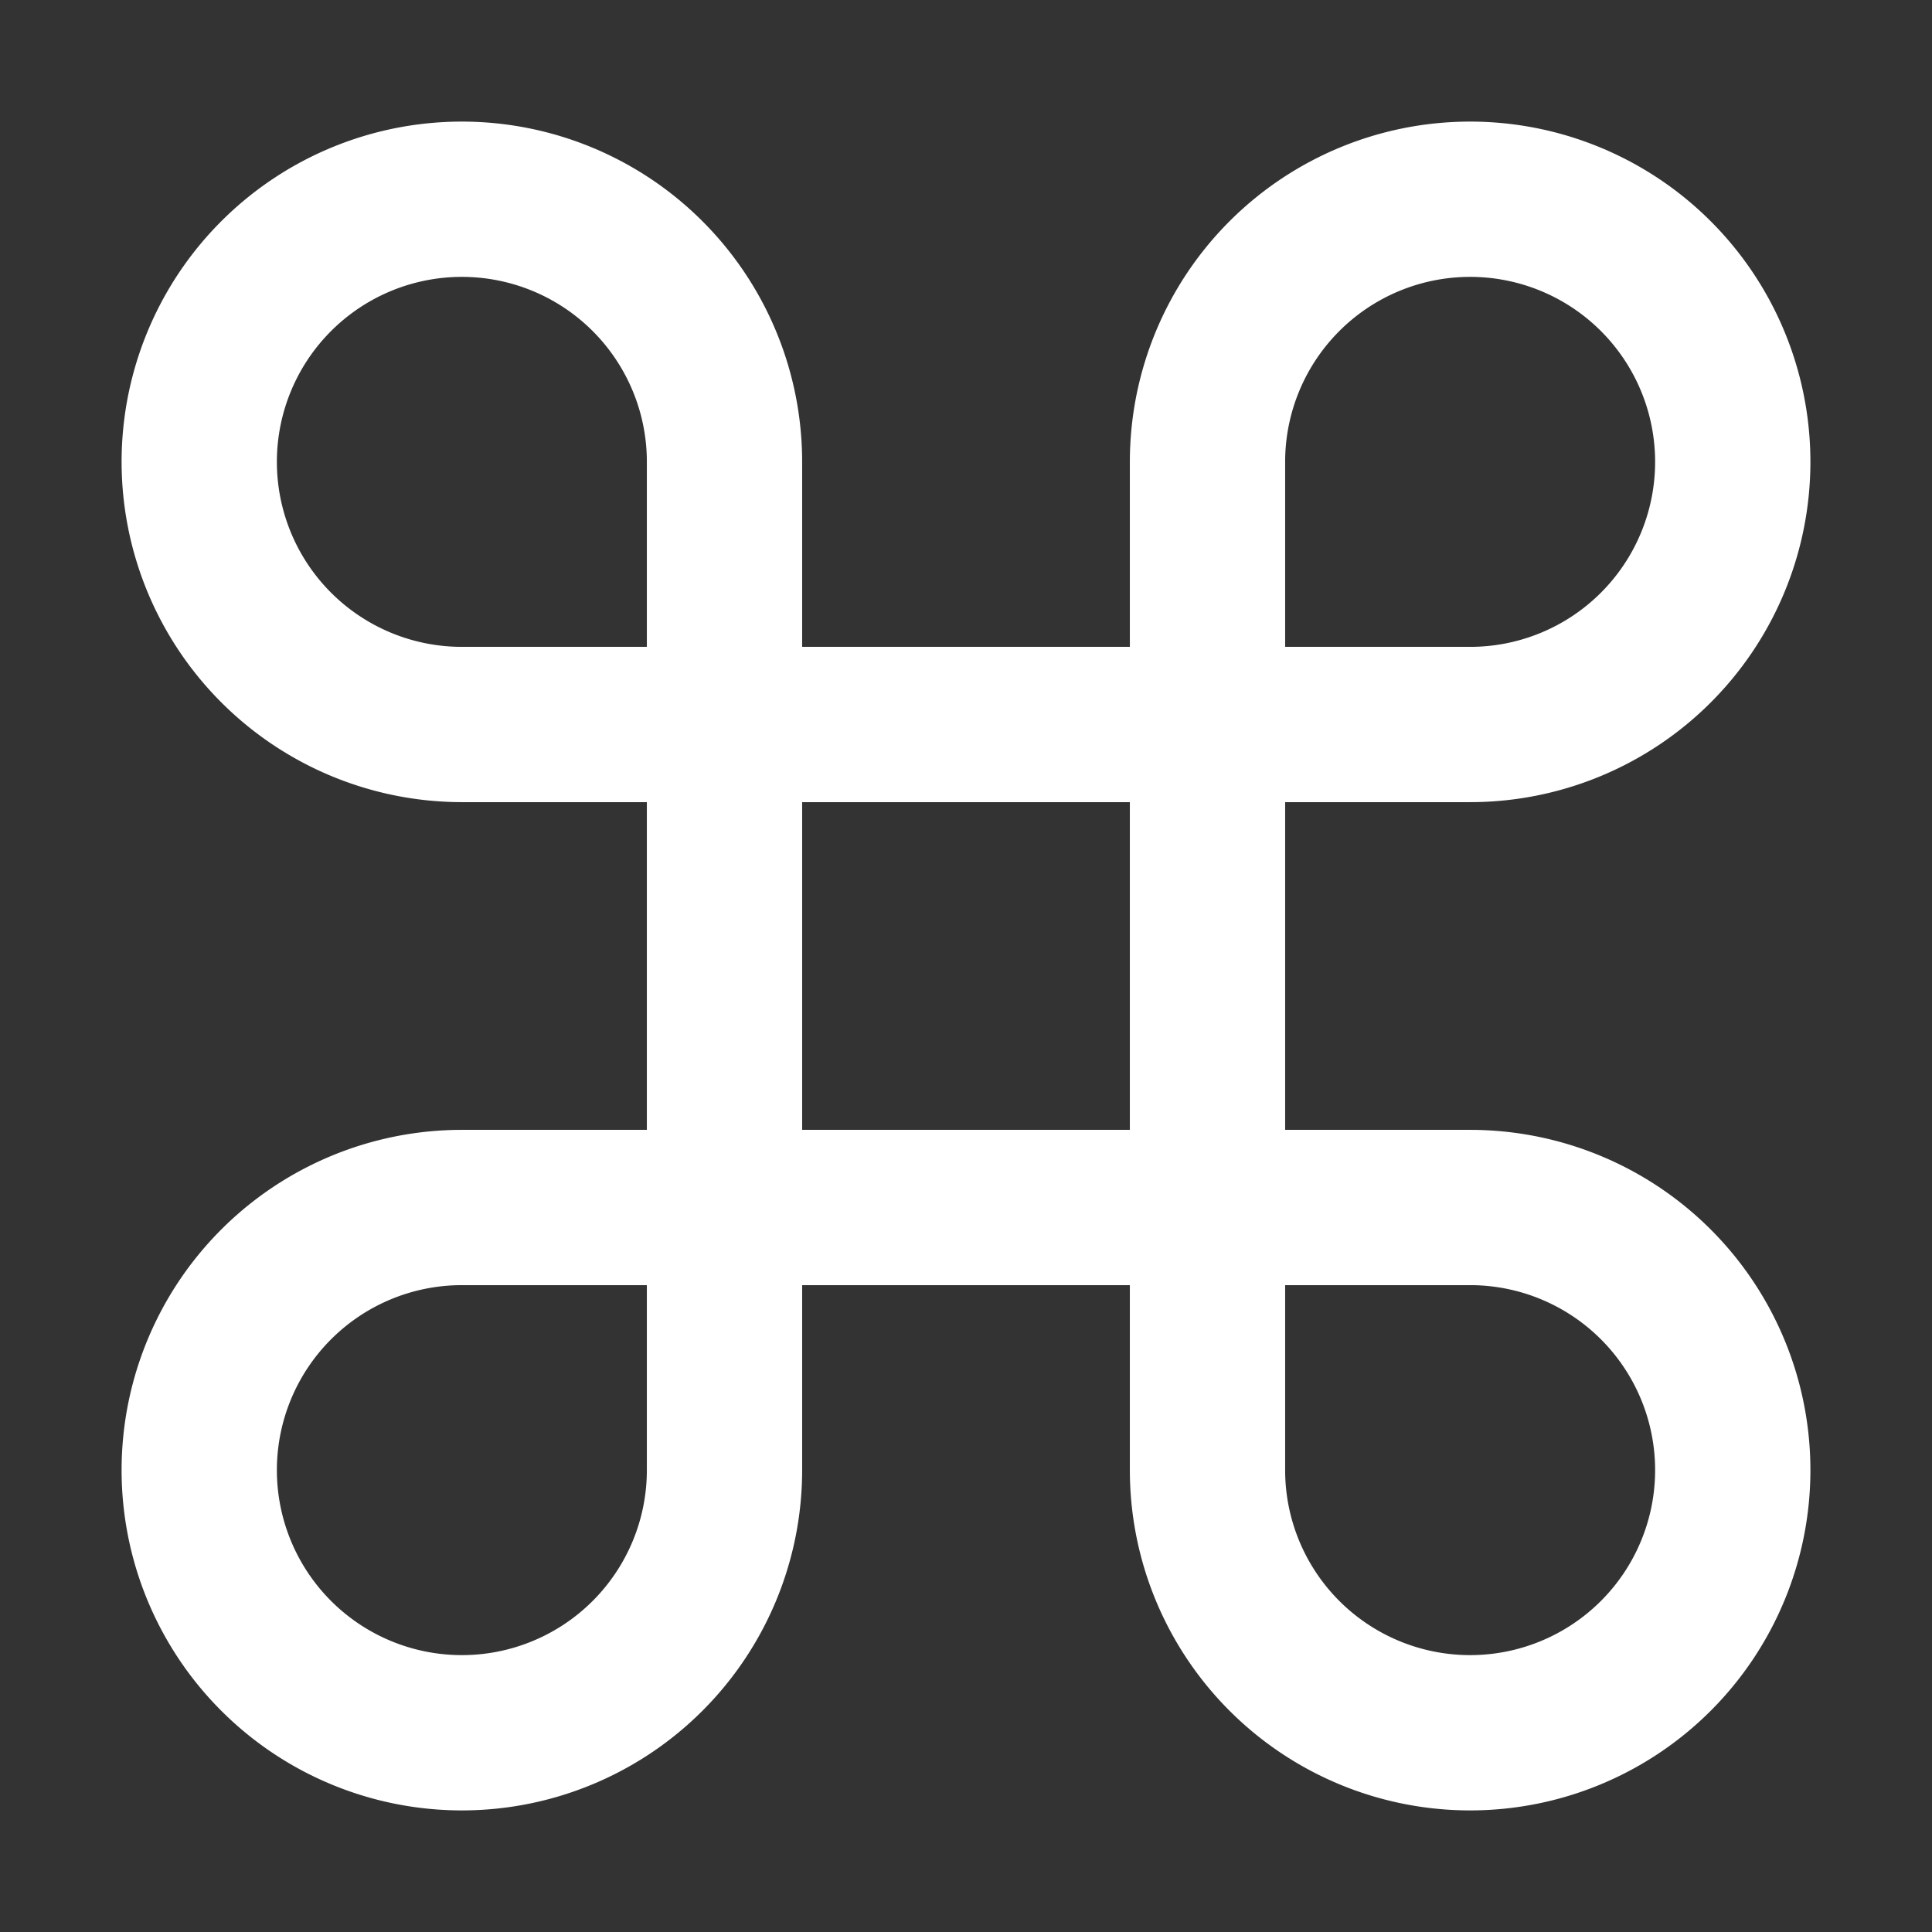 <svg xmlns="http://www.w3.org/2000/svg" width="32" height="32" fill="none" viewBox="0 0 16 16"><rect x="0" y="0" width="16" height="16" fill="#333333" stroke="none"/><path fill="none" d="M0 0h16v16H0z"/><path fill="#fff" fill-rule="evenodd" d="M1.007 3.825a2.818 2.818 0 1 1 5.636 0v1.532h2.714V3.825a2.818 2.818 0 1 1 2.818 2.818h-1.532v2.714h1.532a2.818 2.818 0 1 1-2.818 2.818v-1.532H6.643v1.532a2.818 2.818 0 1 1-2.818-2.818h1.532V6.643H3.825a2.82 2.82 0 0 1-2.818-2.818m4.35 1.532V3.825a1.532 1.532 0 1 0-1.532 1.532zm1.286 1.286v2.714h2.714V6.643zm-1.286 4H3.825a1.532 1.532 0 1 0 1.532 1.532zm5.286 0v1.532a1.532 1.532 0 1 0 1.532-1.532zm0-5.286h1.532a1.532 1.532 0 1 0-1.532-1.532z" clip-rule="evenodd"/></svg>